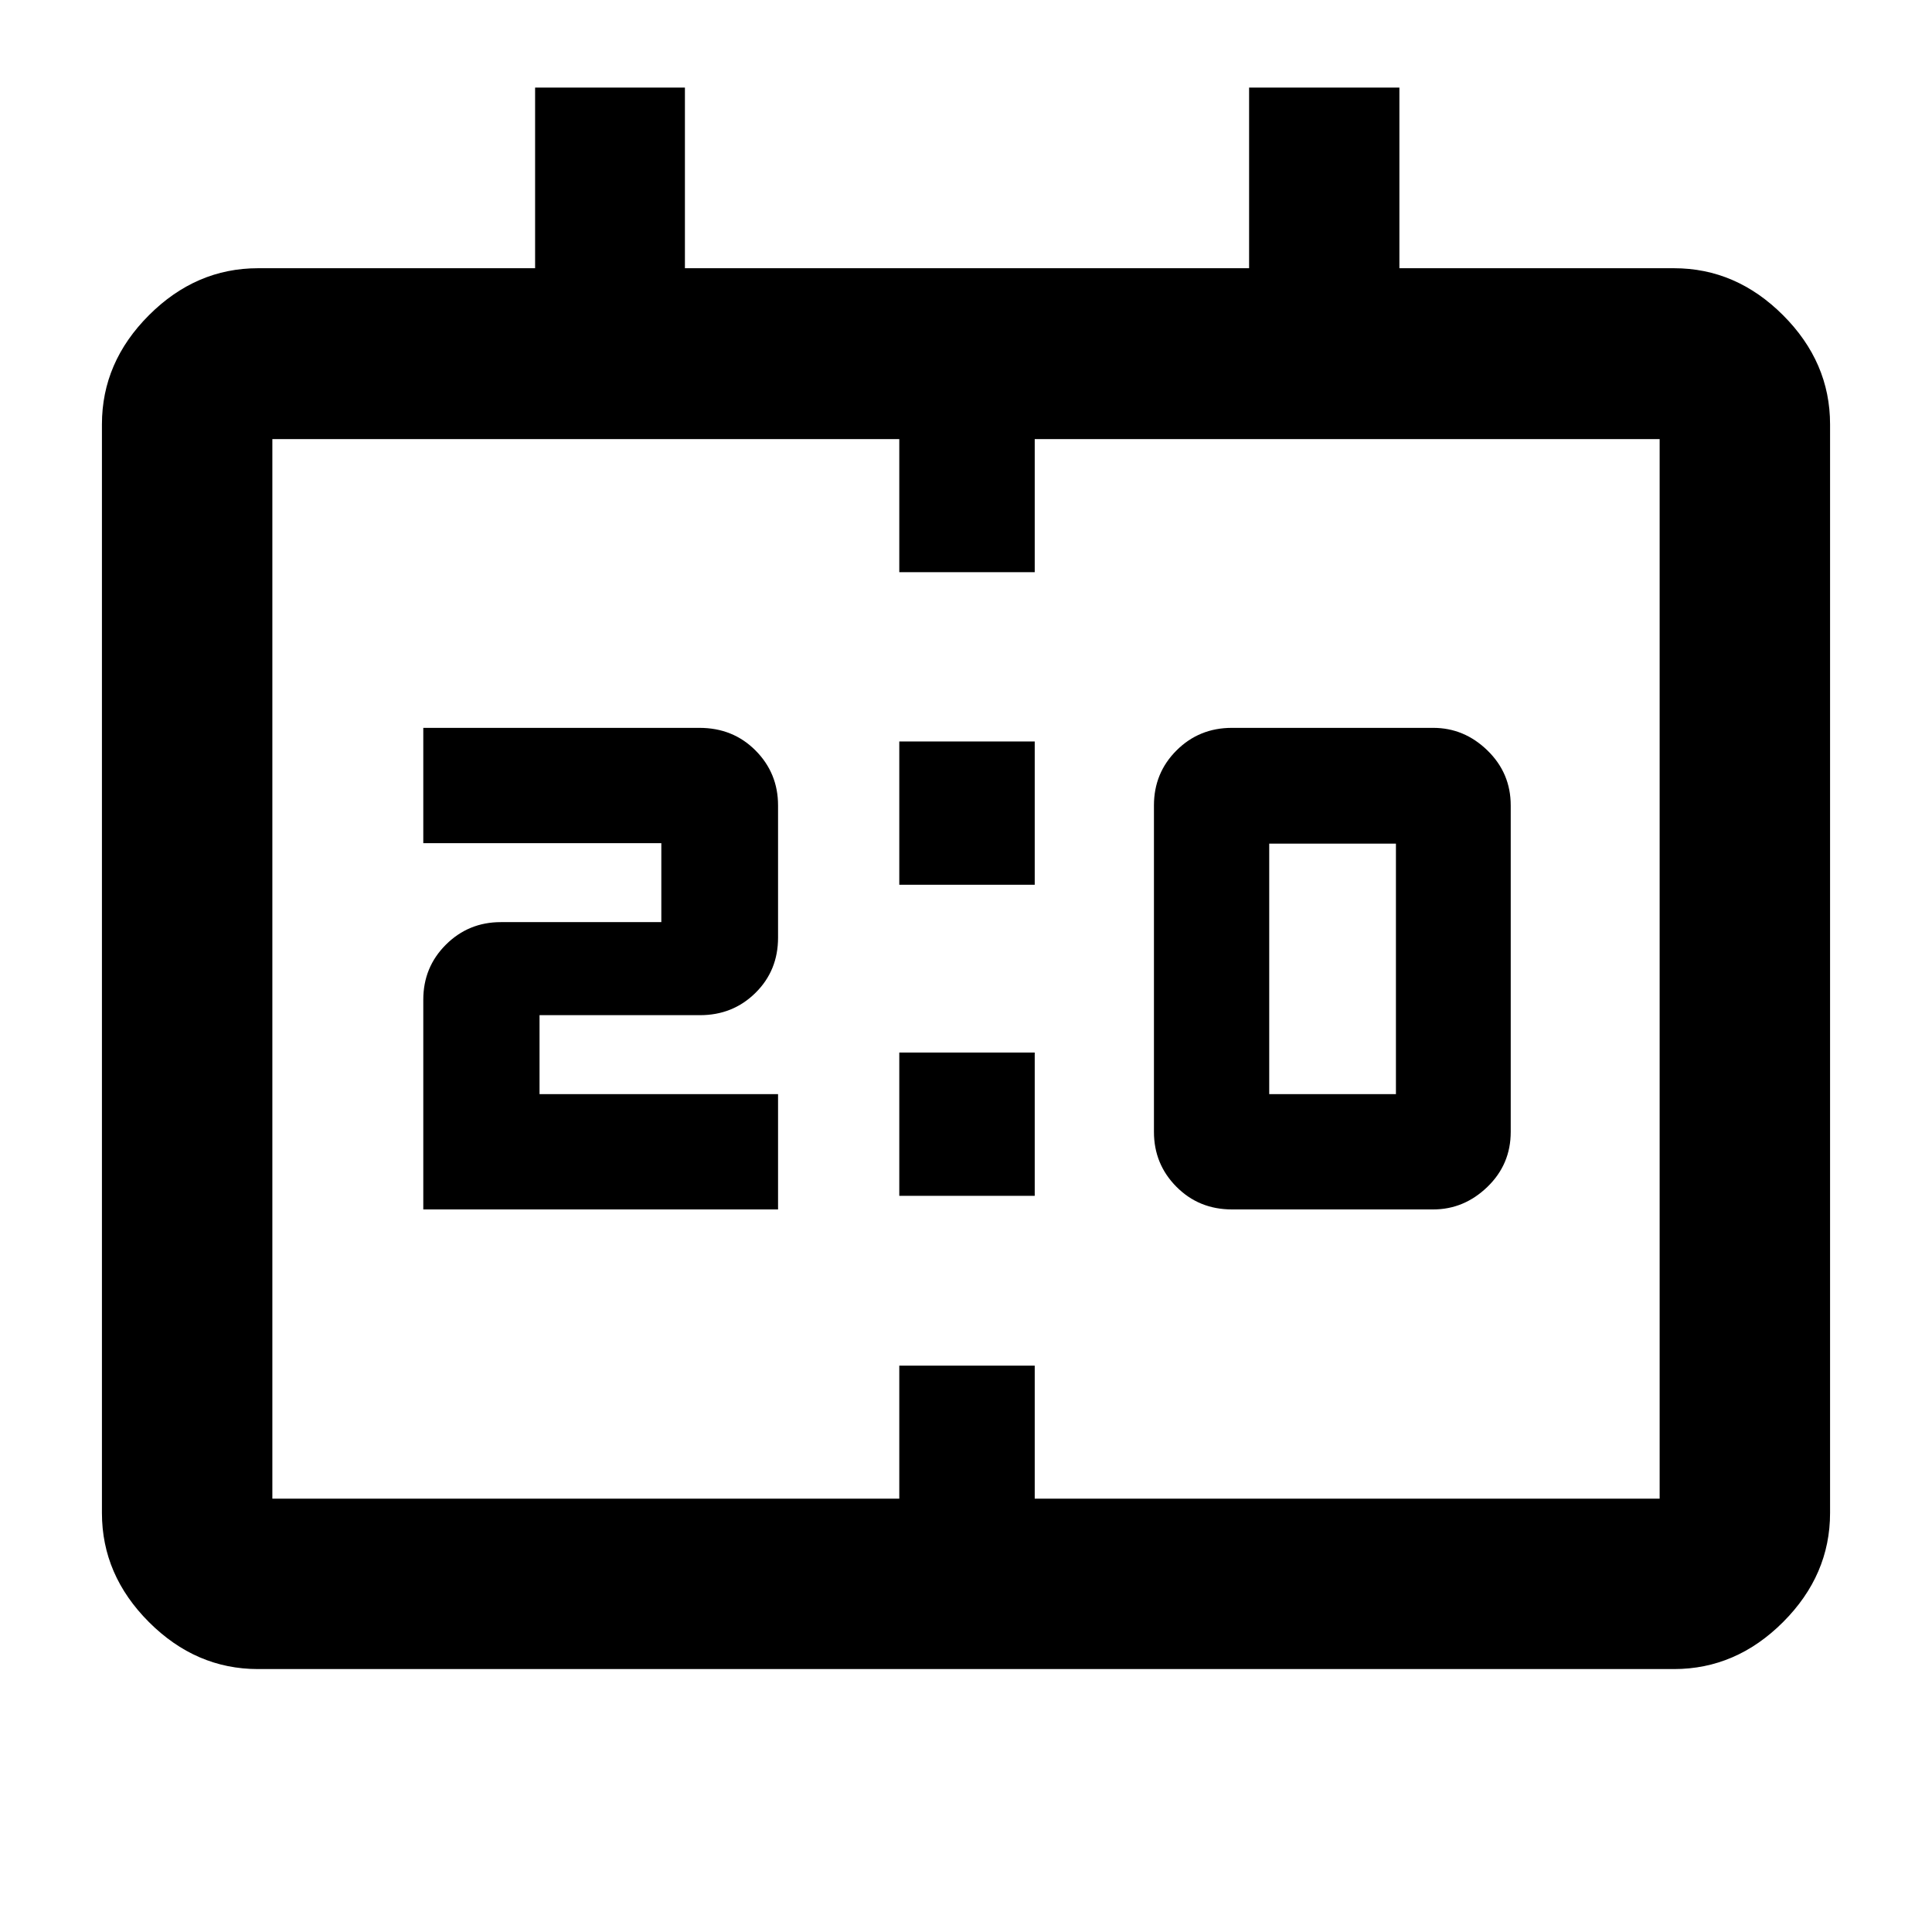 <svg xmlns="http://www.w3.org/2000/svg" height="48" viewBox="0 -960 960 960" width="48"><path d="M612.15-359.04q-16.4 0-27.58-11.25t-11.18-27.28V-559.8q0-16.14 11.23-27.33 11.23-11.2 27.53-11.2h100q15.43 0 26.98 11.25 11.54 11.25 11.54 27.28v162.23q0 16.14-11.59 27.33-11.6 11.2-26.93 11.2h-100Zm18.52-57.29h62.96V-540.8h-62.96v124.47Zm-420.34 57.29v-104.24q0-16.13 11.24-27.33 11.25-11.19 27.28-11.19h79.76v-39.24H210.33v-57.29h137.22q16.7 0 27.88 11.25t11.18 27.28v65.71q0 16.37-11.23 27.45-11.23 11.07-27.53 11.07h-79.76v39.24h118.52v57.29H210.33Zm236.52-161.33v-71.2h67.3v71.2h-67.3Zm0 154.57V-437h67.3v71.2h-67.3ZM128.2-130.65q-30.85 0-54.2-23.35t-23.35-54.2v-540.97q0-30.85 23.35-54.2t54.2-23.35h137.69v-89.76h74.44v89.76h280.34v-89.76h74.68v89.76H831.8q30.85 0 54.2 23.35t23.35 54.2v540.97q0 30.85-23.35 54.2t-54.2 23.35H128.2Zm7.13-84.68h311.52v-66.1h67.3v66.1h310.52V-741.8H514.15v66.1h-67.3v-66.1H135.33v526.47Zm0 0V-741.8v526.47Z"/></svg>